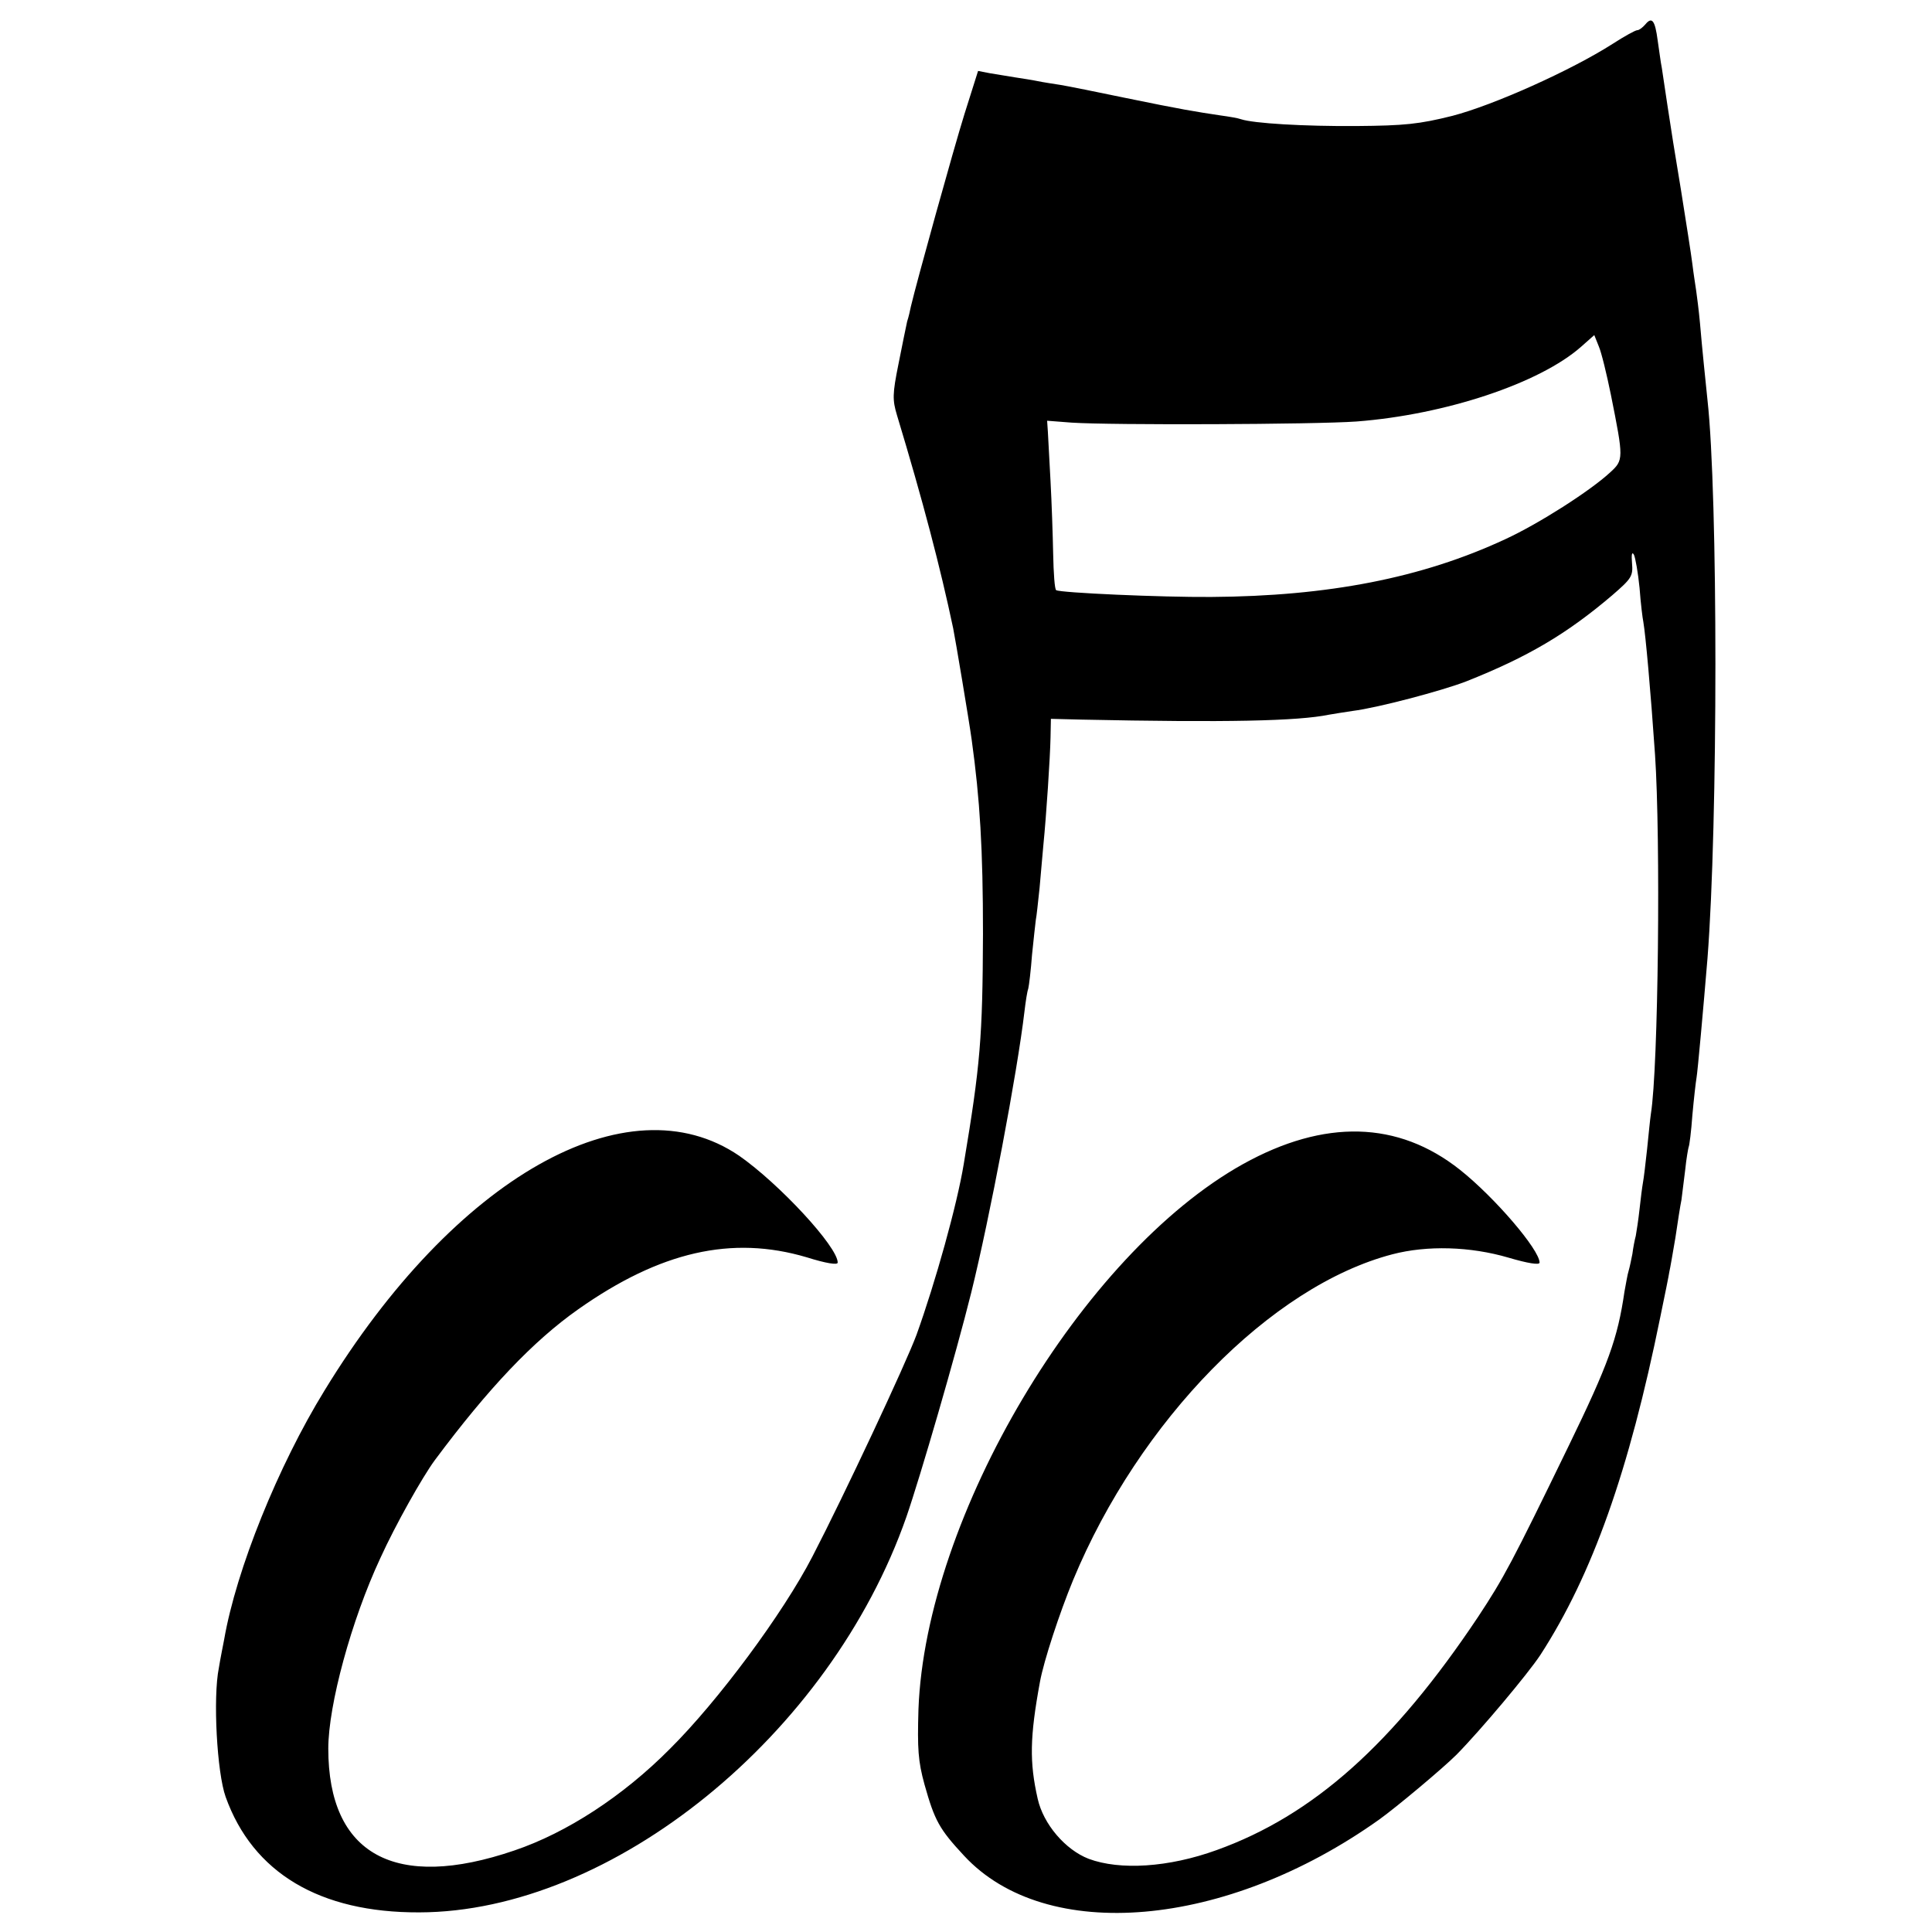 <?xml version="1.0" standalone="no"?>
<!DOCTYPE svg PUBLIC "-//W3C//DTD SVG 20010904//EN"
 "http://www.w3.org/TR/2001/REC-SVG-20010904/DTD/svg10.dtd">
<svg version="1.0" xmlns="http://www.w3.org/2000/svg"
 width="512pt" height="512pt" viewBox="0 0 512 512"
 preserveAspectRatio="xMidYMid meet">
<g transform="translate(0,512) scale(0.1,-0.1)"
fill="#000000" stroke="none">
<path d="M4360 5055 c-7 -8 -16 -15 -21 -15 -5 0 -34 -16 -65 -36 -111 -71
-317 -163 -425 -191 -88 -22 -127 -26 -254 -27 -139 -1 -273 7 -306 18 -8 3
-32 7 -54 10 -67 10 -104 16 -250 46 -77 16 -156 32 -175 35 -19 3 -46 7 -60
10 -14 3 -41 7 -60 10 -19 3 -49 8 -67 11 l-31 6 -36 -114 c-29 -93 -127 -446
-142 -510 -2 -10 -6 -28 -10 -40 -3 -13 -13 -63 -23 -113 -16 -79 -16 -95 -4
-135 69 -228 115 -404 149 -565 6 -30 42 -244 49 -295 22 -159 30 -290 30
-515 -1 -275 -7 -347 -51 -610 -18 -109 -75 -313 -125 -452 -28 -76 -192 -426
-276 -588 -78 -151 -250 -383 -378 -510 -124 -125 -273 -222 -412 -269 -316
-108 -493 -11 -493 270 0 115 61 340 138 505 40 88 111 214 144 259 143 192
261 316 380 400 217 153 407 197 606 138 51 -16 82 -21 82 -14 0 42 -155 209
-261 283 -296 202 -754 -57 -1099 -622 -123 -200 -234 -475 -266 -660 -3 -16
-10 -50 -14 -75 -16 -79 -5 -278 18 -342 72 -201 249 -307 513 -306 511 1
1089 470 1291 1048 37 107 131 430 172 595 49 198 122 583 141 745 3 25 7 52
10 60 2 8 7 49 10 90 4 41 9 83 10 92 2 9 6 48 10 85 3 37 8 88 10 113 8 80
18 234 19 285 l1 50 80 -2 c386 -8 574 -4 657 13 13 2 41 7 63 10 65 8 235 53
300 78 164 65 267 126 387 228 52 45 56 51 53 86 -2 23 0 31 5 22 4 -8 11 -48
15 -88 3 -41 8 -81 10 -90 6 -35 19 -178 31 -352 15 -222 9 -828 -11 -952 -2
-13 -6 -54 -10 -93 -4 -38 -9 -79 -11 -89 -2 -11 -6 -42 -9 -70 -3 -28 -8 -60
-10 -71 -3 -11 -7 -32 -9 -48 -3 -15 -7 -35 -10 -45 -3 -9 -7 -34 -11 -55 -18
-124 -43 -193 -147 -407 -151 -311 -173 -352 -241 -455 -225 -337 -437 -526
-693 -618 -127 -46 -256 -54 -339 -23 -62 24 -120 92 -135 159 -22 97 -21 163
6 310 10 55 52 183 88 270 175 422 524 779 846 863 92 24 206 21 308 -9 51
-15 82 -20 82 -13 0 34 -119 173 -211 246 -164 130 -359 135 -575 15 -427
-238 -841 -934 -860 -1445 -3 -105 -1 -137 16 -199 27 -96 39 -118 105 -189
217 -234 694 -193 1100 96 46 33 169 136 205 172 64 65 189 214 222 264 138
213 235 487 318 896 12 58 23 112 24 120 2 8 9 49 16 90 6 41 13 86 16 100 2
14 6 50 10 80 3 30 8 57 9 60 2 3 7 42 10 85 4 44 9 88 11 99 3 17 18 183 29
316 28 358 28 1229 0 1480 -5 49 -14 134 -20 205 -3 33 -8 71 -10 85 -2 14 -7
45 -10 70 -3 25 -17 113 -30 195 -14 83 -30 184 -36 225 -6 41 -13 86 -15 100
-3 14 -7 47 -11 73 -7 53 -15 64 -33 42z m-91 -981 c34 -170 34 -173 -2 -206
-53 -49 -189 -136 -278 -177 -221 -103 -470 -151 -779 -153 -133 -1 -400 11
-411 18 -4 2 -7 45 -8 96 -1 51 -4 138 -7 193 -3 55 -6 114 -7 130 l-2 30 65
-5 c104 -7 645 -5 755 3 235 18 485 101 595 198 l35 31 12 -30 c7 -16 21 -74
32 -128z"/>
</g>
</svg>
